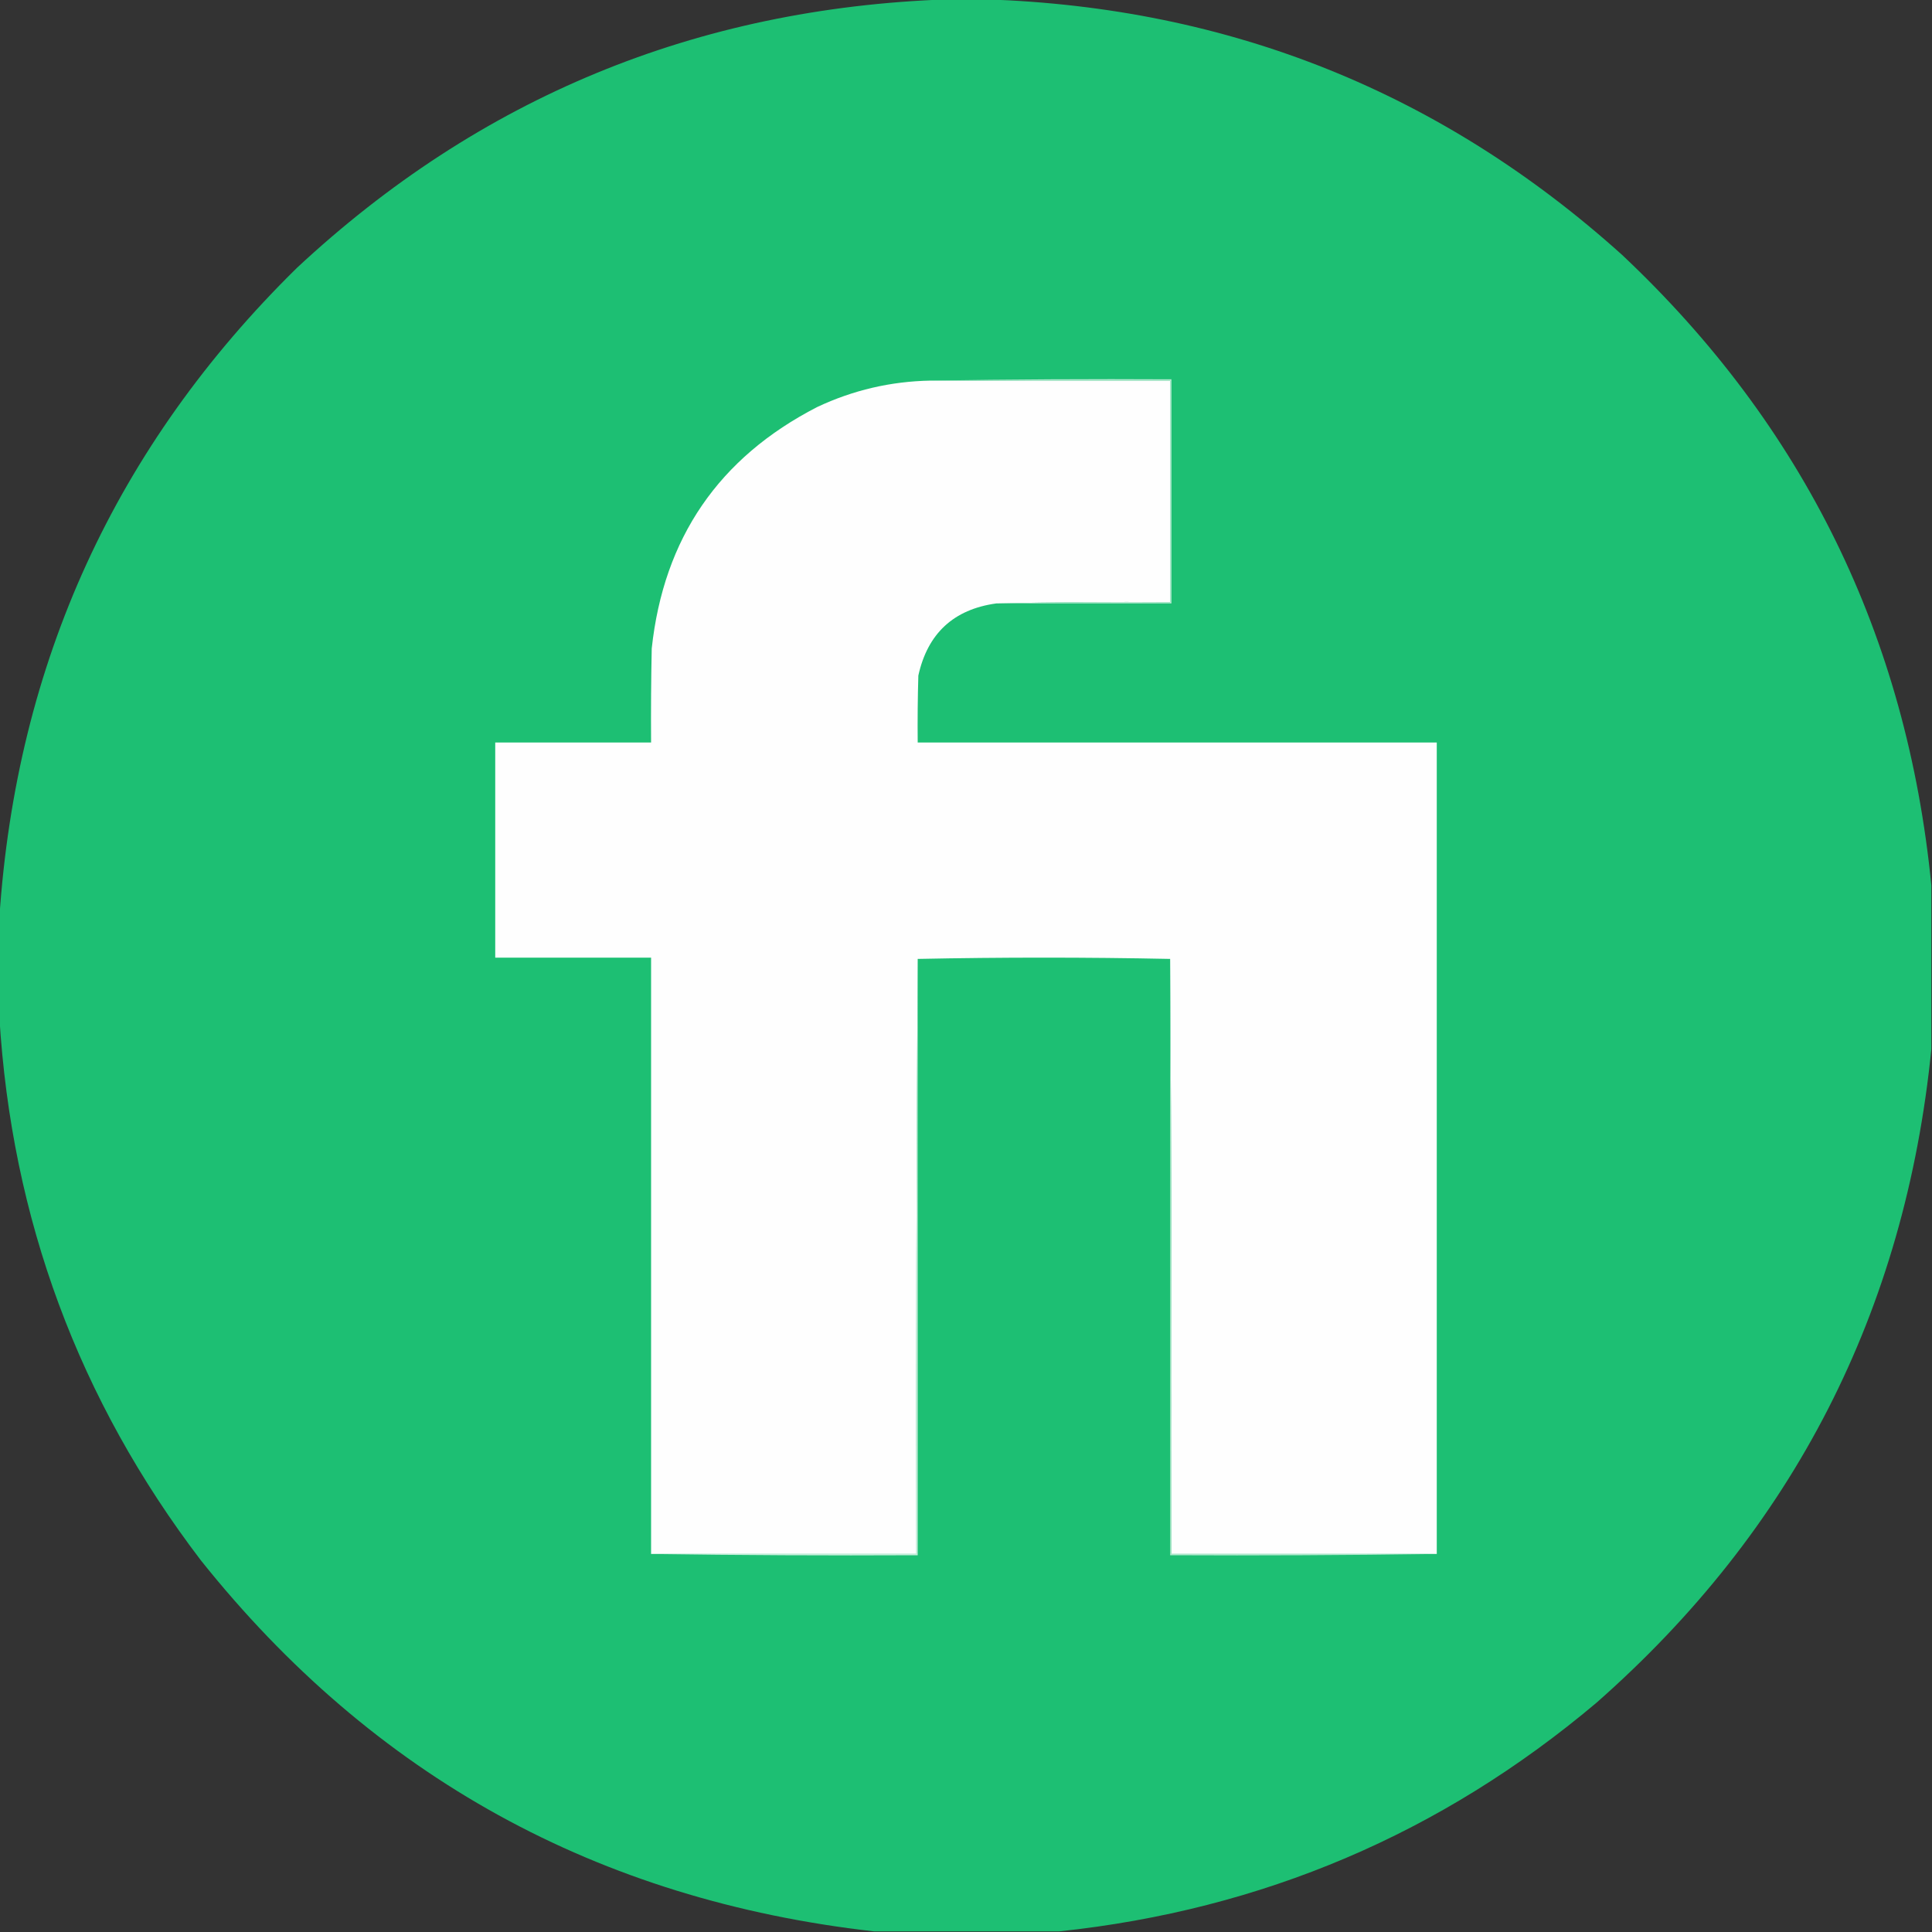 <?xml version="1.0" encoding="UTF-8"?>
<!DOCTYPE svg PUBLIC "-//W3C//DTD SVG 1.1//EN" "http://www.w3.org/Graphics/SVG/1.1/DTD/svg11.dtd">
<svg xmlns="http://www.w3.org/2000/svg" version="1.1" width="1500px" height="1500px" style="shape-rendering:geometricPrecision; text-rendering:geometricPrecision; image-rendering:optimizeQuality; fill-rule:evenodd; clip-rule:evenodd" xmlns:xlink="http://www.w3.org/1999/xlink">
<rect width="100%" height="100%" fill="#333333" stroke="none"/>
<g><path style="opacity:0.998" fill="#1dbf73" d="M 735.5,-0.5 C 745.5,-0.5 755.5,-0.5 765.5,-0.5C 954.829,5.744 1119.5,71.911 1259.5,198C 1400.45,330.737 1480.45,493.903 1499.5,687.5C 1499.5,729.833 1499.5,772.167 1499.5,814.5C 1479.03,1018.28 1392.37,1187.45 1239.5,1322C 1119.05,1423.57 980.055,1482.74 822.5,1499.5C 774.5,1499.5 726.5,1499.5 678.5,1499.5C 464.016,1475.2 289.85,1379.2 156,1211.5C 61.123,1087.07 8.956,946.406 -0.5,789.5C -0.5,763.833 -0.5,738.167 -0.5,712.5C 12.703,514.562 89.703,346.395 230.5,208C 372.325,75.797 540.659,6.297 735.5,-0.5 Z"/></g>
<g><path style="opacity:1" fill="#fefefe" d="M 722.5,295.5 C 784.5,295.5 846.5,295.5 908.5,295.5C 908.5,352.833 908.5,410.167 908.5,467.5C 863.33,467.168 818.33,467.501 773.5,468.5C 740.39,473.108 720.223,491.775 713,524.5C 712.5,541.83 712.333,559.163 712.5,576.5C 846.833,576.5 981.167,576.5 1115.5,576.5C 1115.5,786.5 1115.5,996.5 1115.5,1206.5C 1046.83,1206.5 978.167,1206.5 909.5,1206.5C 909.833,1052.33 909.5,898.332 908.5,744.5C 843.167,743.167 777.833,743.167 712.5,744.5C 711.5,898.332 711.167,1052.33 711.5,1206.5C 642.833,1206.5 574.167,1206.5 505.5,1206.5C 505.5,1052.17 505.5,897.833 505.5,743.5C 465.167,743.5 424.833,743.5 384.5,743.5C 384.5,687.833 384.5,632.167 384.5,576.5C 424.833,576.5 465.167,576.5 505.5,576.5C 505.333,552.164 505.5,527.831 506,503.5C 515.255,417.777 558.088,355.277 634.5,316C 662.351,302.885 691.684,296.051 722.5,295.5 Z"/></g>
<g><path style="opacity:1" fill="#b7ead2" d="M 722.5,295.5 C 784.664,294.501 846.998,294.168 909.5,294.5C 909.5,352.5 909.5,410.5 909.5,468.5C 864.167,468.5 818.833,468.5 773.5,468.5C 818.33,467.501 863.33,467.168 908.5,467.5C 908.5,410.167 908.5,352.833 908.5,295.5C 846.5,295.5 784.5,295.5 722.5,295.5 Z"/></g>
<g><path style="opacity:1" fill="#c6eedb" d="M 712.5,744.5 C 712.5,898.833 712.5,1053.17 712.5,1207.5C 643.331,1207.83 574.331,1207.5 505.5,1206.5C 574.167,1206.5 642.833,1206.5 711.5,1206.5C 711.167,1052.33 711.5,898.332 712.5,744.5 Z"/></g>
<g><path style="opacity:1" fill="#b0e8cd" d="M 908.5,744.5 C 909.5,898.332 909.833,1052.33 909.5,1206.5C 978.167,1206.5 1046.83,1206.5 1115.5,1206.5C 1046.67,1207.5 977.669,1207.83 908.5,1207.5C 908.5,1053.17 908.5,898.833 908.5,744.5 Z"/></g>
</svg>
